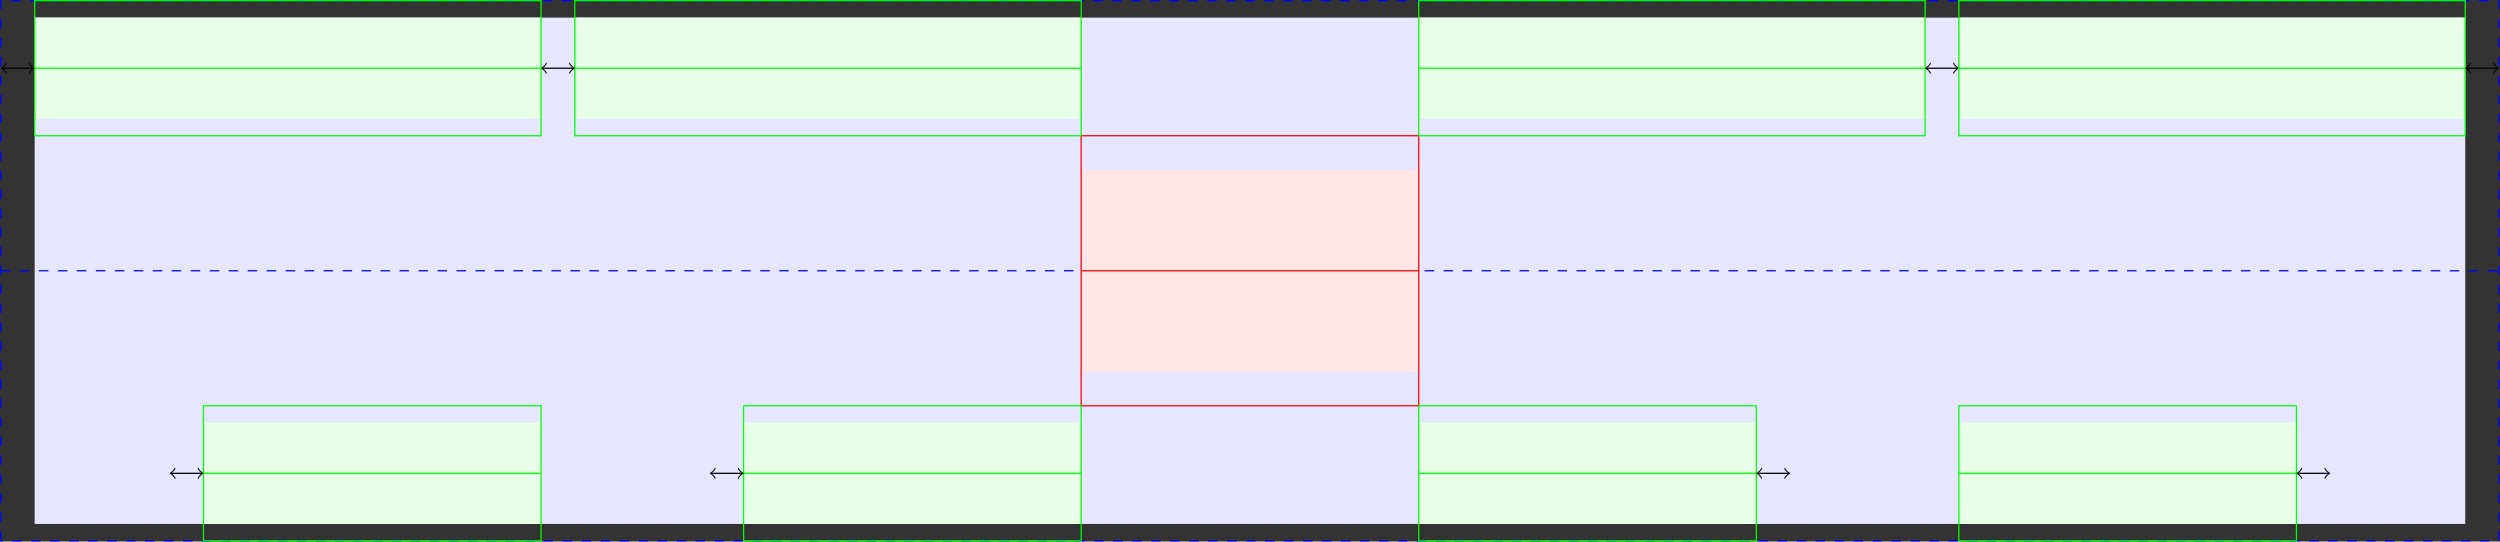 <?xml version='1.0' encoding='UTF-8'?>
<!-- This file was generated by dvisvgm 2.3.5 -->
<svg height='170.477pt' version='1.1' viewBox='-57.056 -72 787.012 170.477' width='787.012pt' xmlns='http://www.w3.org/2000/svg' xmlns:xlink='http://www.w3.org/1999/xlink'>
<rect x="-57.056" y="-72" width="787.012" height="170.477" fill="#333333" stroke="none"/>
<g id='page1'><g stroke-miterlimit="10" transform="translate(283.301,13.239)scale(0.996,-0.996)"><g stroke="#000" fill="#000">
<g stroke-width="0.4">
<g stroke="#e6e6ff" fill="#e6e6ff">
<path d="M -330.763 -80.023 M -330.763 -80.023 L -330.763 80.023 L 437.461 80.023 L 437.461 -80.023 Z M 437.461 80.023" stroke="none"/>
</g>
<g stroke-dasharray="3.0,3.0" stroke-dashoffset="0.0">
<g stroke="#00f" fill="#00f">
<path d="M -341.433 -85.358 M -341.433 -85.358 L -341.433 85.358 L 448.131 85.358 L 448.131 -85.358 Z M 448.131 85.358 M -341.433 0.0 L 448.131 0.0" fill="none"/>
</g>
</g>
<g stroke="#f00" fill="#f00">
<g stroke="#ffe6e6" fill="#ffe6e6">
<path d="M 0.0 32.009 L 106.698 32.009 L 106.698 -32.009 L 0.0 -32.009 Z" stroke="none"/>
</g>
<path d="M 0.0 42.679 L 106.698 42.679 L 106.698 -42.679 L 0.0 -42.679 Z" fill="none"/>
<path d="M 0.0 0.0 L 106.698 0.0" fill="none"/>
</g>
<g stroke="#0f0" fill="#0f0">
<g stroke="#e6ffe6" fill="#e6ffe6">
<path d="M 106.698 80.023 L 266.744 80.023 L 266.744 48.014 L 106.698 48.014 Z" stroke="none"/>
</g>
<path d="M 106.698 85.358 L 266.744 85.358 L 266.744 42.679 L 106.698 42.679 Z" fill="none"/>
<path d="M 106.698 64.019 L 266.744 64.019" fill="none"/>
</g>
<path d="M 267.204 64.019 L 276.954 64.019" fill="none"/>
<g transform="matrix(-1.0,0.0,0.0,-1.0,267.204,64.019)">
<g stroke-width="0.32">
 <g stroke-dasharray="none" stroke-dashoffset="0.0">
 <g stroke-linecap="round">
 <g stroke-linejoin="round">
 <path d=" M -1.2 1.6 C -1.1 1 0.0 0.1 0.3 0.0 C 0.0 -0.1 -1.1 -1 -1.2 -1.6  " fill="none"/>
 </g>
 </g>
 </g>
 </g>
</g>
<g transform="translate(276.954,64.019)">
<g stroke-width="0.32">
 <g stroke-dasharray="none" stroke-dashoffset="0.0">
 <g stroke-linecap="round">
 <g stroke-linejoin="round">
 <path d=" M -1.2 1.6 C -1.1 1 0.0 0.1 0.3 0.0 C 0.0 -0.1 -1.1 -1 -1.2 -1.6  " fill="none"/>
 </g>
 </g>
 </g>
 </g>
</g>
<g stroke="#0f0" fill="#0f0">
<g stroke="#e6ffe6" fill="#e6ffe6">
<path d="M 106.698 -48.014 L 213.396 -48.014 L 213.396 -80.023 L 106.698 -80.023 Z" stroke="none"/>
</g>
<path d="M 106.698 -42.679 L 213.396 -42.679 L 213.396 -85.358 L 106.698 -85.358 Z" fill="none"/>
<path d="M 106.698 -64.019 L 213.396 -64.019" fill="none"/>
</g>
<path d="M 213.856 -64.019 L 223.605 -64.019" fill="none"/>
<g transform="matrix(-1.0,0.0,0.0,-1.0,213.856,-64.019)">
<g stroke-width="0.32">
 <g stroke-dasharray="none" stroke-dashoffset="0.0">
 <g stroke-linecap="round">
 <g stroke-linejoin="round">
 <path d=" M -1.2 1.6 C -1.1 1 0.0 0.1 0.3 0.0 C 0.0 -0.1 -1.1 -1 -1.2 -1.6  " fill="none"/>
 </g>
 </g>
 </g>
 </g>
</g>
<g transform="translate(223.605,-64.019)">
<g stroke-width="0.32">
 <g stroke-dasharray="none" stroke-dashoffset="0.0">
 <g stroke-linecap="round">
 <g stroke-linejoin="round">
 <path d=" M -1.2 1.6 C -1.1 1 0.0 0.1 0.3 0.0 C 0.0 -0.1 -1.1 -1 -1.2 -1.6  " fill="none"/>
 </g>
 </g>
 </g>
 </g>
</g>
<g stroke="#0f0" fill="#0f0">
<g stroke="#e6ffe6" fill="#e6ffe6">
<path d="M 277.414 80.023 L 437.461 80.023 L 437.461 48.014 L 277.414 48.014 Z" stroke="none"/>
</g>
<path d="M 277.414 85.358 L 437.461 85.358 L 437.461 42.679 L 277.414 42.679 Z" fill="none"/>
<path d="M 277.414 64.019 L 437.461 64.019" fill="none"/>
</g>
<path d="M 437.921 64.019 L 447.671 64.019" fill="none"/>
<g transform="matrix(-1.0,0.0,0.0,-1.0,437.921,64.019)">
<g stroke-width="0.32">
 <g stroke-dasharray="none" stroke-dashoffset="0.0">
 <g stroke-linecap="round">
 <g stroke-linejoin="round">
 <path d=" M -1.2 1.6 C -1.1 1 0.0 0.1 0.3 0.0 C 0.0 -0.1 -1.1 -1 -1.2 -1.6  " fill="none"/>
 </g>
 </g>
 </g>
 </g>
</g>
<g transform="translate(447.671,64.019)">
<g stroke-width="0.32">
 <g stroke-dasharray="none" stroke-dashoffset="0.0">
 <g stroke-linecap="round">
 <g stroke-linejoin="round">
 <path d=" M -1.2 1.6 C -1.1 1 0.0 0.1 0.3 0.0 C 0.0 -0.1 -1.1 -1 -1.2 -1.6  " fill="none"/>
 </g>
 </g>
 </g>
 </g>
</g>
<g stroke="#0f0" fill="#0f0">
<g stroke="#e6ffe6" fill="#e6ffe6">
<path d="M 277.414 -48.014 L 384.112 -48.014 L 384.112 -80.023 L 277.414 -80.023 Z" stroke="none"/>
</g>
<path d="M 277.414 -42.679 L 384.112 -42.679 L 384.112 -85.358 L 277.414 -85.358 Z" fill="none"/>
<path d="M 277.414 -64.019 L 384.112 -64.019" fill="none"/>
</g>
<path d="M 384.572 -64.019 L 394.322 -64.019" fill="none"/>
<g transform="matrix(-1.0,0.0,0.0,-1.0,384.572,-64.019)">
<g stroke-width="0.32">
 <g stroke-dasharray="none" stroke-dashoffset="0.0">
 <g stroke-linecap="round">
 <g stroke-linejoin="round">
 <path d=" M -1.2 1.6 C -1.1 1 0.0 0.1 0.3 0.0 C 0.0 -0.1 -1.1 -1 -1.2 -1.6  " fill="none"/>
 </g>
 </g>
 </g>
 </g>
</g>
<g transform="translate(394.322,-64.019)">
<g stroke-width="0.32">
 <g stroke-dasharray="none" stroke-dashoffset="0.0">
 <g stroke-linecap="round">
 <g stroke-linejoin="round">
 <path d=" M -1.2 1.6 C -1.1 1 0.0 0.1 0.3 0.0 C 0.0 -0.1 -1.1 -1 -1.2 -1.6  " fill="none"/>
 </g>
 </g>
 </g>
 </g>
</g>
<g stroke="#0f0" fill="#0f0">
<g stroke="#e6ffe6" fill="#e6ffe6">
<path d="M -160.047 80.023 L 0.0 80.023 L 0.0 48.014 L -160.047 48.014 Z" stroke="none"/>
</g>
<path d="M -160.047 85.358 L 0.0 85.358 L 0.0 42.679 L -160.047 42.679 Z" fill="none"/>
<path d="M -160.047 64.019 L 0.0 64.019" fill="none"/>
</g>
<path d="M -170.256 64.019 L -160.507 64.019" fill="none"/>
<g transform="matrix(-1.0,0.0,0.0,-1.0,-170.256,64.019)">
<g stroke-width="0.32">
 <g stroke-dasharray="none" stroke-dashoffset="0.0">
 <g stroke-linecap="round">
 <g stroke-linejoin="round">
 <path d=" M -1.2 1.6 C -1.1 1 0.0 0.1 0.3 0.0 C 0.0 -0.1 -1.1 -1 -1.2 -1.6  " fill="none"/>
 </g>
 </g>
 </g>
 </g>
</g>
<g transform="translate(-160.507,64.019)">
<g stroke-width="0.32">
 <g stroke-dasharray="none" stroke-dashoffset="0.0">
 <g stroke-linecap="round">
 <g stroke-linejoin="round">
 <path d=" M -1.2 1.6 C -1.1 1 0.0 0.1 0.3 0.0 C 0.0 -0.1 -1.1 -1 -1.2 -1.6  " fill="none"/>
 </g>
 </g>
 </g>
 </g>
</g>
<g stroke="#0f0" fill="#0f0">
<g stroke="#e6ffe6" fill="#e6ffe6">
<path d="M -106.698 -48.014 L -0 -48.014 L -0 -80.023 L -106.698 -80.023 Z" stroke="none"/>
</g>
<path d="M -106.698 -42.679 L -0 -42.679 L -0 -85.358 L -106.698 -85.358 Z" fill="none"/>
<path d="M -106.698 -64.019 L -0 -64.019" fill="none"/>
</g>
<path d="M -116.908 -64.019 L -107.158 -64.019" fill="none"/>
<g transform="matrix(-1.0,0.0,0.0,-1.0,-116.908,-64.019)">
<g stroke-width="0.32">
 <g stroke-dasharray="none" stroke-dashoffset="0.0">
 <g stroke-linecap="round">
 <g stroke-linejoin="round">
 <path d=" M -1.2 1.6 C -1.1 1 0.0 0.1 0.3 0.0 C 0.0 -0.1 -1.1 -1 -1.2 -1.6  " fill="none"/>
 </g>
 </g>
 </g>
 </g>
</g>
<g transform="translate(-107.158,-64.019)">
<g stroke-width="0.32">
 <g stroke-dasharray="none" stroke-dashoffset="0.0">
 <g stroke-linecap="round">
 <g stroke-linejoin="round">
 <path d=" M -1.2 1.6 C -1.1 1 0.0 0.1 0.3 0.0 C 0.0 -0.1 -1.1 -1 -1.2 -1.6  " fill="none"/>
 </g>
 </g>
 </g>
 </g>
</g>
<g stroke="#0f0" fill="#0f0">
<g stroke="#e6ffe6" fill="#e6ffe6">
<path d="M -330.763 80.023 L -170.716 80.023 L -170.716 48.014 L -330.763 48.014 Z" stroke="none"/>
</g>
<path d="M -330.763 85.358 L -170.716 85.358 L -170.716 42.679 L -330.763 42.679 Z" fill="none"/>
<path d="M -330.763 64.019 L -170.716 64.019" fill="none"/>
</g>
<path d="M -340.973 64.019 L -331.223 64.019" fill="none"/>
<g transform="matrix(-1.0,0.0,0.0,-1.0,-340.973,64.019)">
<g stroke-width="0.32">
 <g stroke-dasharray="none" stroke-dashoffset="0.0">
 <g stroke-linecap="round">
 <g stroke-linejoin="round">
 <path d=" M -1.2 1.6 C -1.1 1 0.0 0.1 0.3 0.0 C 0.0 -0.1 -1.1 -1 -1.2 -1.6  " fill="none"/>
 </g>
 </g>
 </g>
 </g>
</g>
<g transform="translate(-331.223,64.019)">
<g stroke-width="0.32">
 <g stroke-dasharray="none" stroke-dashoffset="0.0">
 <g stroke-linecap="round">
 <g stroke-linejoin="round">
 <path d=" M -1.2 1.6 C -1.1 1 0.0 0.1 0.3 0.0 C 0.0 -0.1 -1.1 -1 -1.2 -1.6  " fill="none"/>
 </g>
 </g>
 </g>
 </g>
</g>
<g stroke="#0f0" fill="#0f0">
<g stroke="#e6ffe6" fill="#e6ffe6">
<path d="M -277.414 -48.014 L -170.716 -48.014 L -170.716 -80.023 L -277.414 -80.023 Z" stroke="none"/>
</g>
<path d="M -277.414 -42.679 L -170.716 -42.679 L -170.716 -85.358 L -277.414 -85.358 Z" fill="none"/>
<path d="M -277.414 -64.019 L -170.716 -64.019" fill="none"/>
</g>
<path d="M -287.624 -64.019 L -277.874 -64.019" fill="none"/>
<g transform="matrix(-1.0,0.0,0.0,-1.0,-287.624,-64.019)">
<g stroke-width="0.32">
 <g stroke-dasharray="none" stroke-dashoffset="0.0">
 <g stroke-linecap="round">
 <g stroke-linejoin="round">
 <path d=" M -1.2 1.6 C -1.1 1 0.0 0.1 0.3 0.0 C 0.0 -0.1 -1.1 -1 -1.2 -1.6  " fill="none"/>
 </g>
 </g>
 </g>
 </g>
</g>
<g transform="translate(-277.874,-64.019)">
<g stroke-width="0.32">
 <g stroke-dasharray="none" stroke-dashoffset="0.0">
 <g stroke-linecap="round">
 <g stroke-linejoin="round">
 <path d=" M -1.2 1.6 C -1.1 1 0.0 0.1 0.3 0.0 C 0.0 -0.1 -1.1 -1 -1.2 -1.6  " fill="none"/>
 </g>
 </g>
 </g>
 </g>
</g>
</g>
</g>
</g></g>
</svg>